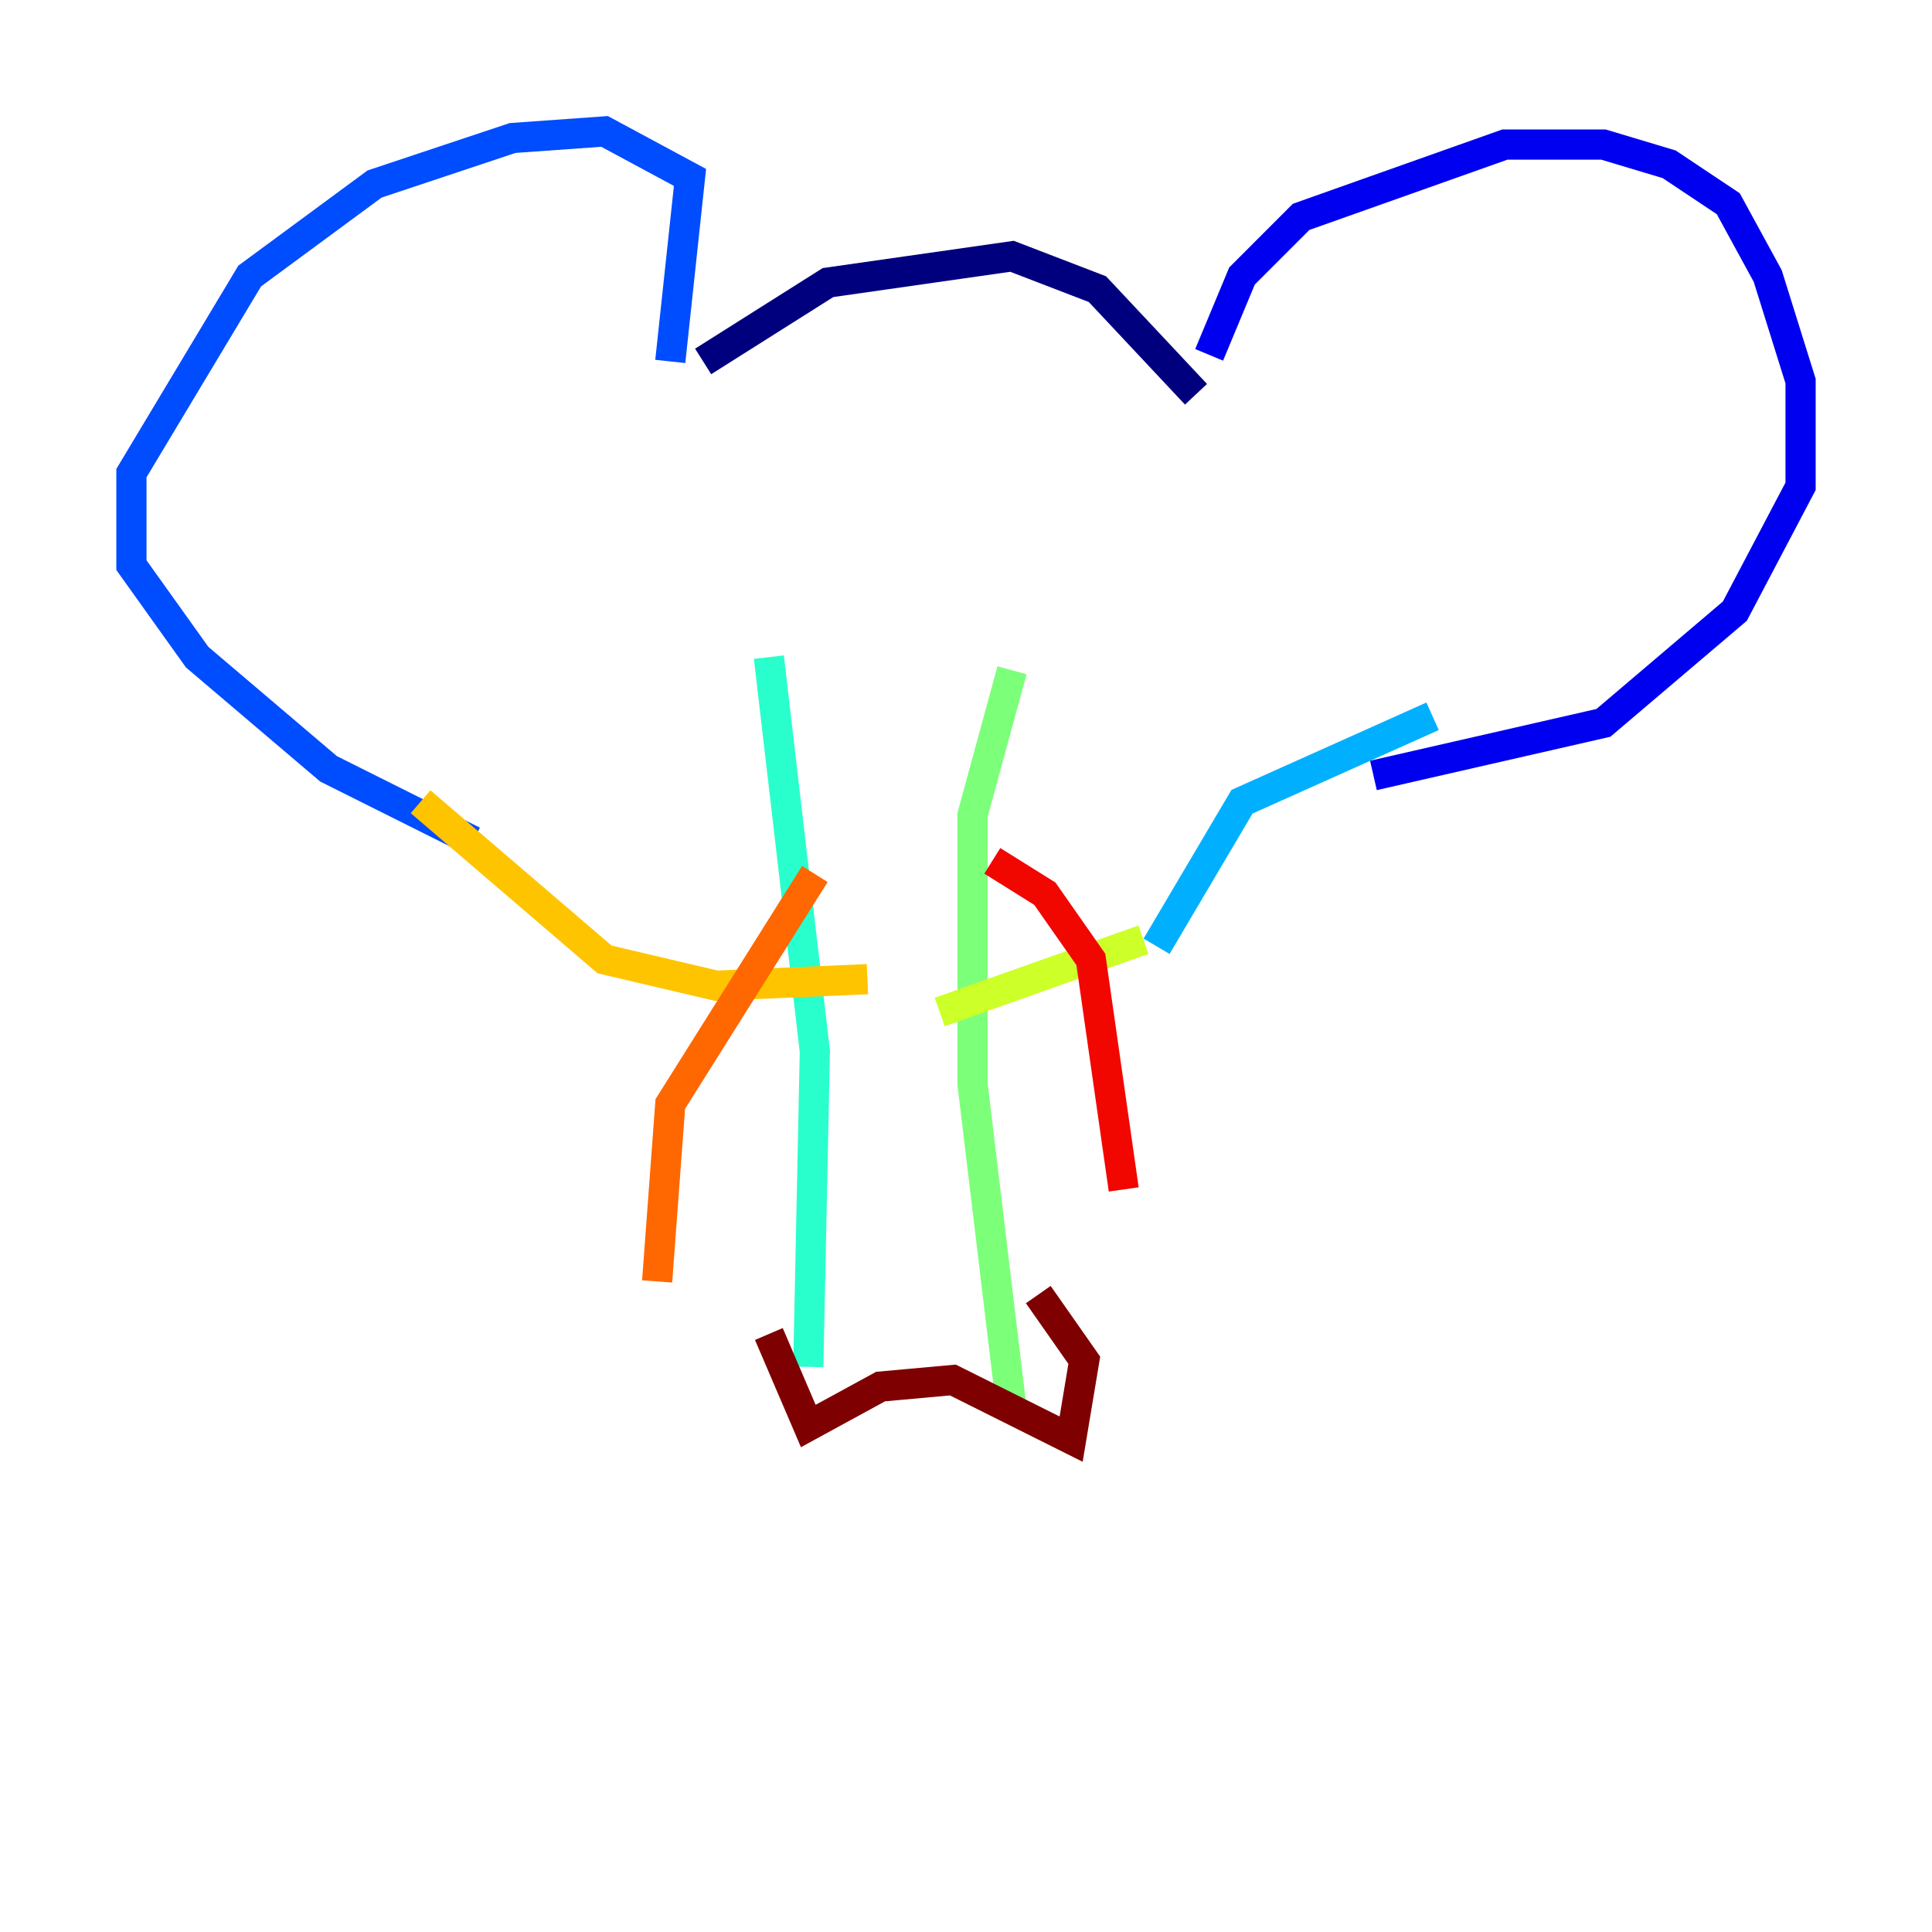 <?xml version="1.0" encoding="utf-8" ?>
<svg baseProfile="tiny" height="128" version="1.2" viewBox="0,0,128,128" width="128" xmlns="http://www.w3.org/2000/svg" xmlns:ev="http://www.w3.org/2001/xml-events" xmlns:xlink="http://www.w3.org/1999/xlink"><defs /><polyline fill="none" points="46.585,23.946 54.857,18.721 67.048,16.98 72.707,19.157 79.238,26.122" stroke="#00007f" stroke-width="2" /><polyline fill="none" points="80.109,23.51 82.286,18.286 86.204,14.367 99.701,9.578 106.231,9.578 110.585,10.884 114.503,13.497 117.116,18.286 119.293,25.252 119.293,32.218 114.939,40.49 106.231,47.891 90.993,51.374" stroke="#0000f1" stroke-width="2" /><polyline fill="none" points="44.408,23.946 45.714,11.755 40.054,8.707 33.959,9.143 24.816,12.191 16.544,18.286 8.707,31.347 8.707,37.442 13.061,43.537 21.769,50.939 31.347,55.728" stroke="#004cff" stroke-width="2" /><polyline fill="none" points="94.912,47.456 82.286,53.116 76.626,62.694" stroke="#00b0ff" stroke-width="2" /><polyline fill="none" points="50.939,43.537 53.986,69.66 53.551,90.558" stroke="#29ffcd" stroke-width="2" /><polyline fill="none" points="67.048,44.408 64.435,53.986 64.435,71.837 67.048,93.605" stroke="#7cff79" stroke-width="2" /><polyline fill="none" points="75.755,62.258 62.258,67.048" stroke="#cdff29" stroke-width="2" /><polyline fill="none" points="27.864,53.116 40.054,63.565 47.456,65.306 57.469,64.871" stroke="#ffc400" stroke-width="2" /><polyline fill="none" points="53.986,57.905 44.408,73.143 43.537,84.898" stroke="#ff6700" stroke-width="2" /><polyline fill="none" points="65.742,57.034 69.225,59.211 72.272,63.565 74.449,78.803" stroke="#f10700" stroke-width="2" /><polyline fill="none" points="50.939,88.381 53.551,94.476 58.34,91.864 63.129,91.429 70.966,95.347 71.837,90.122 68.789,85.769" stroke="#7f0000" stroke-width="2" /></svg>